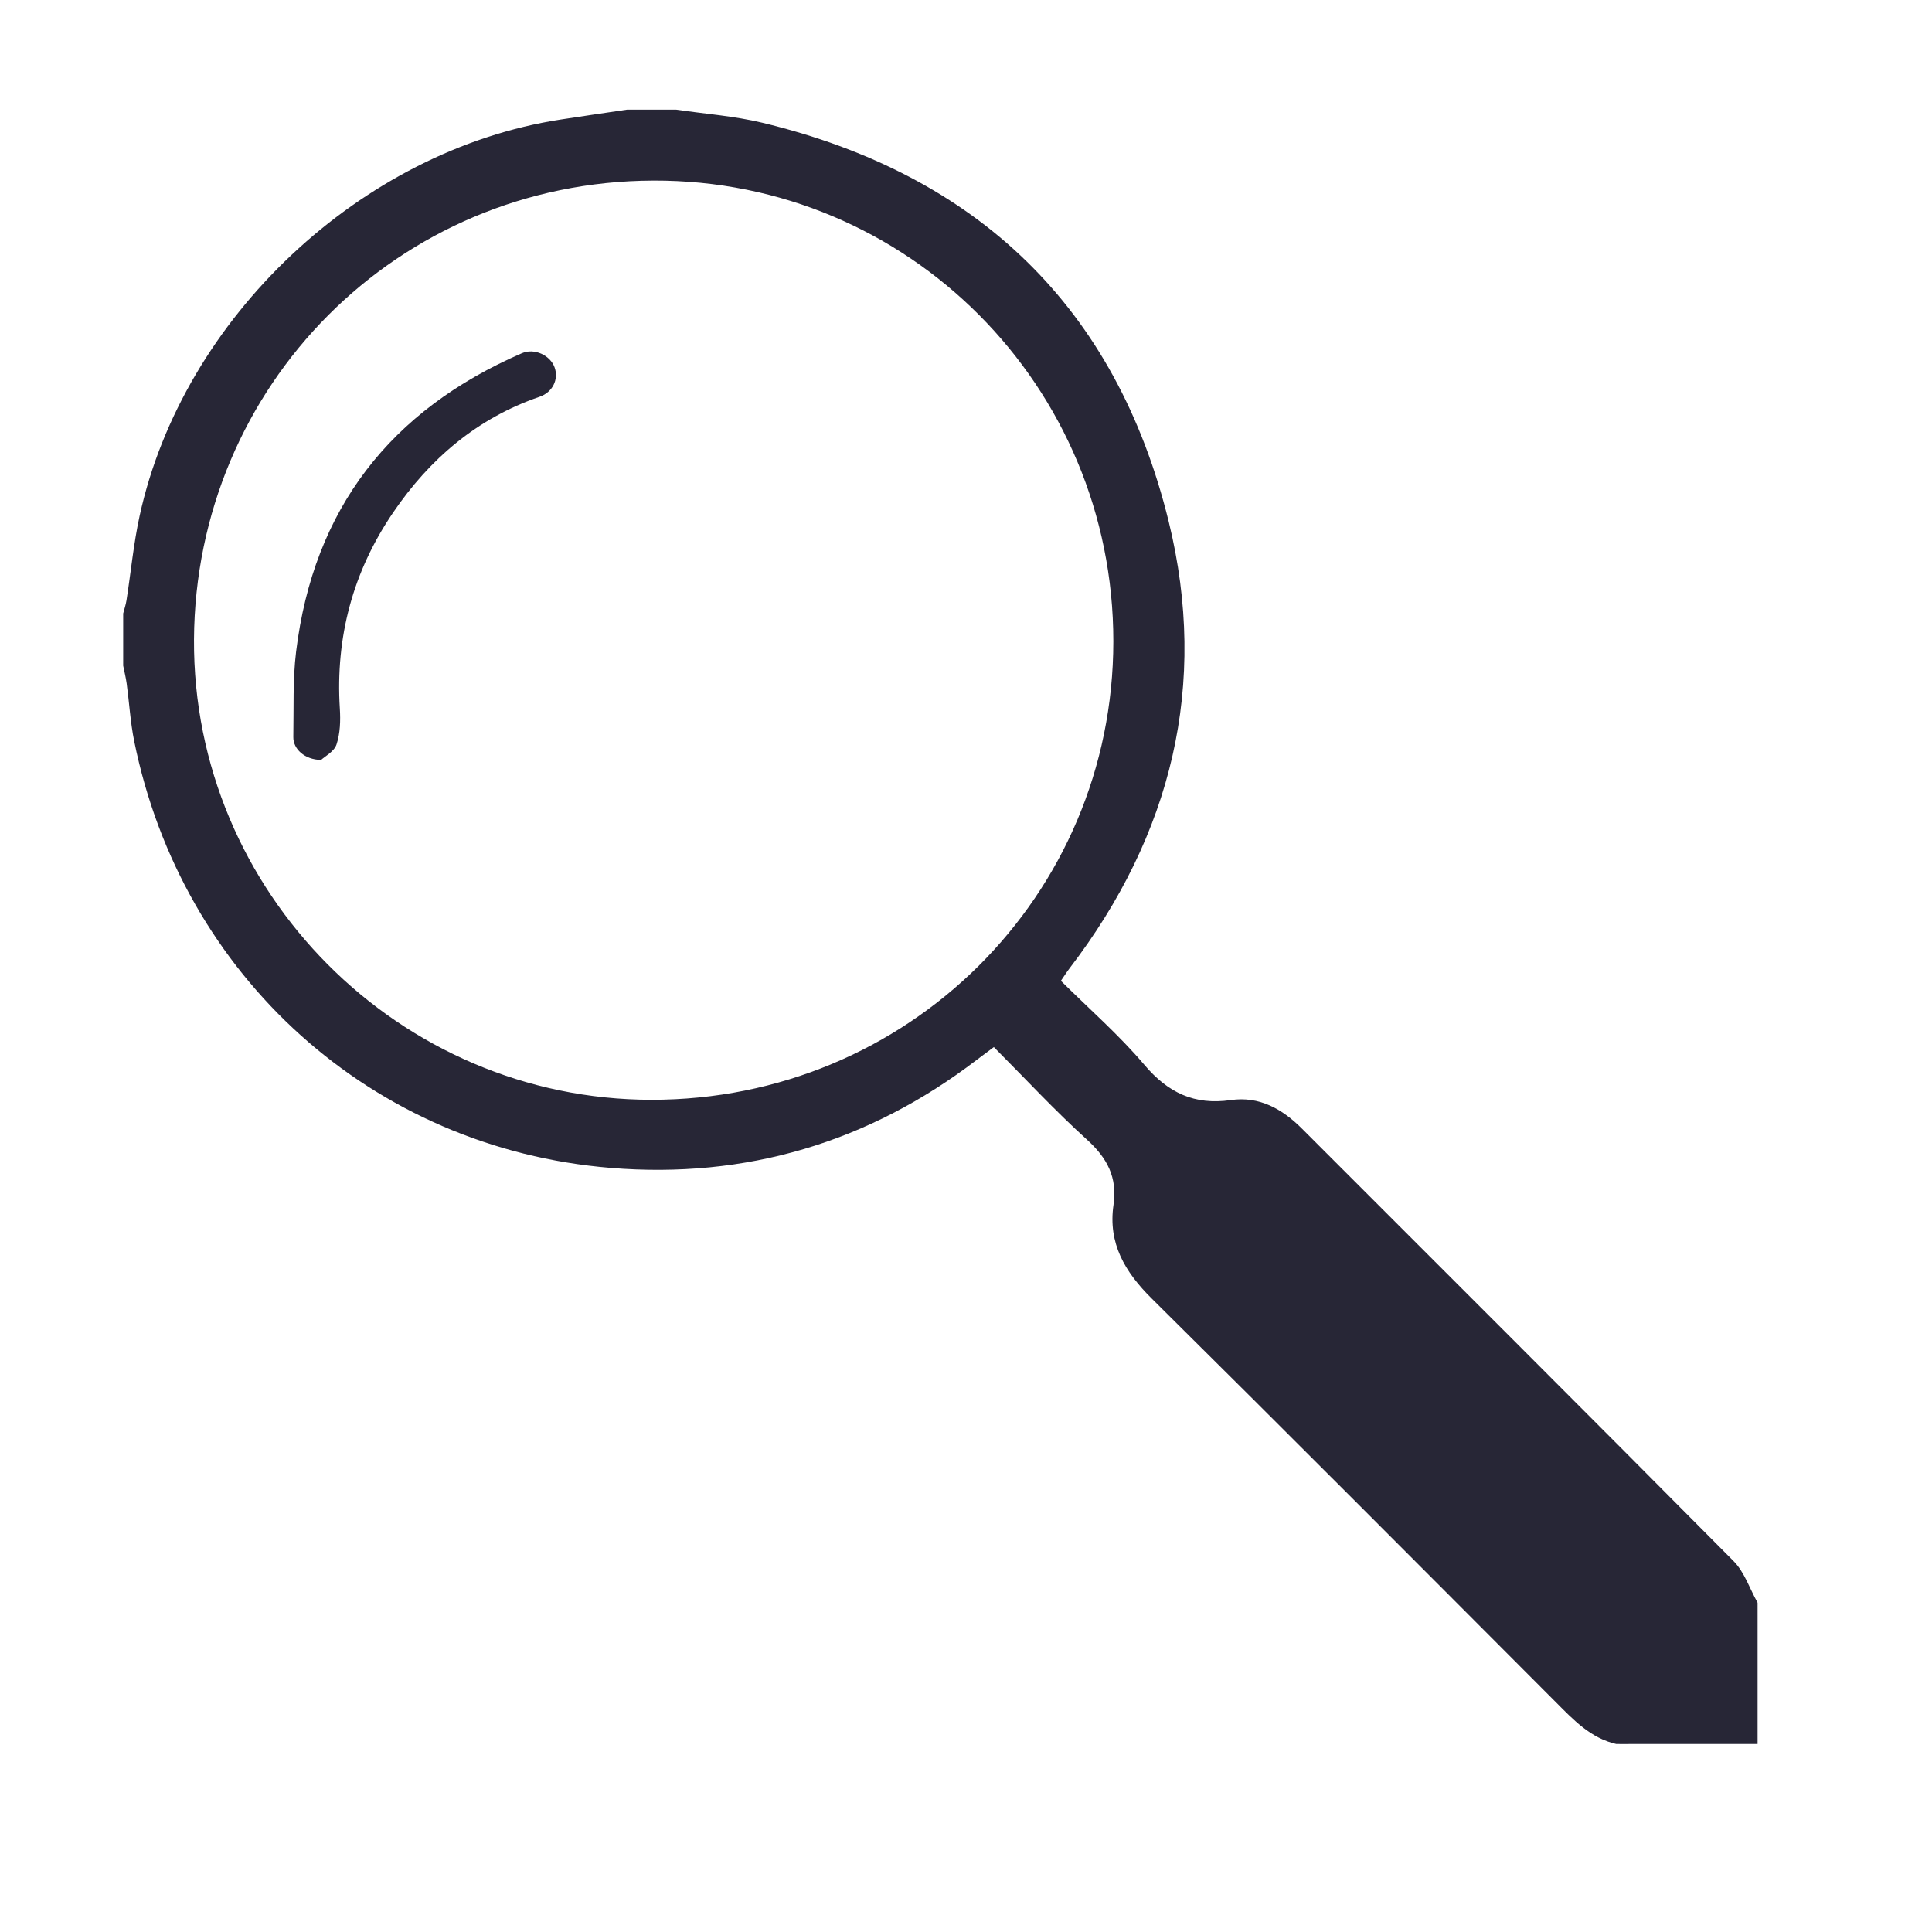 <?xml version="1.0" encoding="utf-8"?>
<!DOCTYPE svg PUBLIC "-//W3C//DTD SVG 1.1//EN" "http://www.w3.org/Graphics/SVG/1.1/DTD/svg11.dtd">
<svg version="1.1" id="图形" xmlns="http://www.w3.org/2000/svg" xmlns:xlink="http://www.w3.org/1999/xlink" x="0px" y="0px" width="1024px" height="1024px" viewBox="0 0 1024 1024" enable-background="new 0 0 1024 1024" xml:space="preserve">
  <path fill="#272636" d="M856.651-112.372c-13.666 3.138-22.697 12.826-32.093 22.242-71.272 71.428-142.47 142.933-214.17 213.93-14.227 14.088-23.175 29.255-20.204 49.615 2.114 14.479-3.304 24.803-14.045 34.525-17.034 15.418-32.696 32.352-49.38 49.089-3.4-2.538-6.197-4.581-8.947-6.687-57.394-43.948-122.558-63.24-194.179-57.35-126.37 10.394-227.222 101.465-252.497 226.136-2.037 10.044-2.623 20.379-3.996 30.563-0.429 3.184-1.222 6.317-1.848 9.474 0 9.227 0 18.455 0 27.681 0.595 2.326 1.385 4.621 1.754 6.983 2.333 14.953 3.745 30.103 6.977 44.855C97.023 643.688 191.484 732.377 297.183 748.652c11.708 1.803 23.434 3.494 35.152 5.237 8.685 0 17.369 0 26.053 0 15.226-2.251 30.728-3.348 45.633-6.935 113.961-27.417 187.592-97.829 215.442-211.505 21.127-86.235 1.603-165.934-52.589-236.698-1.449-1.891-2.722-3.917-4.574-6.6 15.025-14.933 30.856-28.731 44.277-44.571 12.534-14.793 26.537-21.416 45.723-18.648 15.152 2.186 27.296-4.655 37.76-15.126 76.31-76.355 152.758-152.572 228.772-229.219 5.778-5.827 8.551-14.636 12.721-22.058 0-2.171 0-4.342 0-6.514-14.821-30.771-37.612-53.574-68.389-68.389C860.993-112.372 858.822-112.372 856.651-112.372zM590.089 472.069c0.042 135.152-108.493 244.688-243.792 244.229-135.621-0.46-242.716-108.772-243.473-243.206-0.756-134.06 108.885-243.911 242.441-244.003C481.082 228.996 590.047 337.14 590.089 472.069zM863.164-112.372c30.777 14.815 53.567 37.618 68.389 68.389 0-22.796 0-45.593 0-68.389C908.757-112.372 885.961-112.372 863.164-112.372zM170.175 409.222c-8.781 0.108-14.822 5.891-14.707 12.128 0.282 15.091-0.345 30.32 1.47 45.24 9.219 75.763 50.063 128.009 119.708 158.206 6.606 2.864 15.006-1.111 17.308-7.546 2.292-6.405-1.127-13.208-7.977-15.557-33.093-11.349-58.268-32.925-77.64-61.385-21.266-31.242-30.599-65.969-28.218-103.844 0.398-6.335 0.207-13.136-1.759-19.039C177.087 413.607 172.09 411.026 170.175 409.222z" transform="translate(0, 812) scale(1, -1)"/>
</svg>
